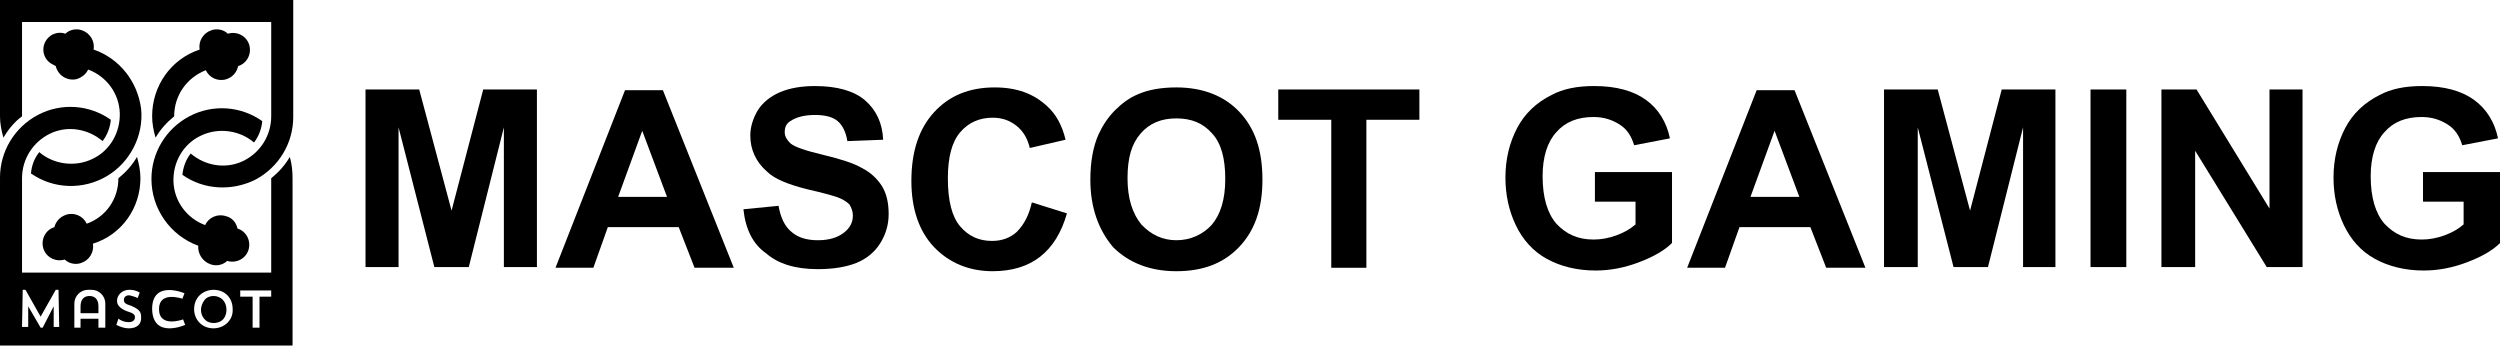 <?xml version="1.0" encoding="UTF-8"?>
<svg enable-background="new 0 0 1400 980" version="1.1" viewBox="3.21 393.66 1395 192.81" xmlns="http://www.w3.org/2000/svg">
<g transform="matrix(3.841 0 0 3.841 -70.151 361.01)" fill="#000">
<path d="m41.2 25.4c0 1 0.2 2.1 0.5 3.1 0.7-1.2 1.6-2.2 2.7-3.1 0-3 1.8-5.6 4.6-6.7 0.5 1.1 1.8 1.7 3 1.3 0.9-0.3 1.5-1 1.7-1.9 1.3-0.4 2-1.8 1.6-3.1s-1.8-2-3.1-1.6c-0.6-0.6-1.6-0.8-2.4-0.5-1.2 0.4-1.9 1.6-1.7 2.8-4.2 1.4-6.9 5.3-6.9 9.7z"/>
<path d="m22.3 25.4v-13.7h36.2v13.7c0 2.8-1.6 5.3-4.1 6.5s-5.5 0.7-7.6-1.1c-0.7 0.9-1.1 2-1.2 3.1 3.1 2.2 7.2 2.4 10.6 0.7 3.4-1.8 5.5-5.3 5.5-9.1v-17h-42.6v16.9c0 1 0.2 2.1 0.5 3.1 0.7-1.2 1.6-2.3 2.7-3.1z"/>
<path d="m49.7 46.9c0.8 0.3 1.8 0.1 2.4-0.5 1.3 0.4 2.7-0.3 3.1-1.6s-0.3-2.7-1.6-3.1c-0.2-0.9-0.8-1.6-1.7-1.8-1.2-0.4-2.5 0.2-3 1.3-2.7-1-4.5-3.5-4.6-6.3s1.4-5.5 4-6.7c2.5-1.2 5.6-0.8 7.7 1 0.7-0.9 1.1-2 1.2-3.1-3.1-2.2-7.2-2.5-10.6-0.7s-5.5 5.3-5.5 9.1c0 4.3 2.7 8.2 6.8 9.7-0.1 1.1 0.6 2.3 1.8 2.7zm-10.2-12.5c0-1-0.2-2.1-0.5-3.1-0.7 1.2-1.6 2.2-2.7 3.1 0 3-1.8 5.6-4.6 6.6-0.5-1.1-1.8-1.7-3-1.3-0.9 0.3-1.5 1-1.7 1.8-1.3 0.4-2 1.8-1.6 3.1s1.8 2 3.1 1.6c0.6 0.6 1.6 0.8 2.4 0.5 1.2-0.4 1.9-1.6 1.7-2.8 4.2-1.3 6.9-5.2 6.9-9.5zm-6.8-18.7c0.2-1.2-0.5-2.4-1.7-2.8-0.8-0.3-1.8-0.1-2.4 0.5-0.8-0.3-1.8-0.1-2.4 0.5-1 0.9-1.1 2.5-0.1 3.5 0.3 0.3 0.7 0.5 1.1 0.7 0.3 1.3 1.6 2.2 3 1.9 0.7-0.2 1.4-0.7 1.7-1.4 2.7 1 4.5 3.5 4.6 6.3s-1.4 5.5-4 6.7c-2.5 1.2-5.6 0.8-7.7-1-0.7 0.9-1.1 1.9-1.2 3.1 3.3 2.3 7.6 2.4 11 0.4s5.4-5.9 5-9.8c-0.5-3.9-3.1-7.3-6.9-8.6z"/>
<path d="m32.1 51.5c-0.7 0-1.3 0.4-1.3 1.5v1h2.6v-1c0-1.1-0.6-1.5-1.3-1.5zm18 0c-0.5 0-1 0.2-1.3 0.6s-0.5 0.9-0.5 1.4c0 0.7 0.3 1.3 0.9 1.7 0.6 0.3 1.3 0.3 1.9 0s0.9-1 0.9-1.7c0-1.2-0.8-2-1.9-2z"/>
<path d="M72.2,47.4V21.5H80l4.7,17.6l4.6-17.6h7.8v25.8h-4.8V27l-5.1,20.3h-5L77,27v20.3H72.2z"/>
<path d="m125.7 47.4h-5.7l-2.3-5.9h-10.3l-2.1 5.9h-5.5l10.1-25.8h5.5l10.3 25.8zm-9.7-10.3-3.6-9.6-3.5 9.6h7.1z"/>
<path d="m127.1 38.9 5.1-0.5c0.3 1.7 0.9 3 1.9 3.8 0.9 0.8 2.2 1.2 3.8 1.2 1.7 0 2.9-0.4 3.8-1.1s1.3-1.5 1.3-2.5c0-0.6-0.2-1.1-0.5-1.6-0.4-0.4-1-0.8-1.9-1.1-0.6-0.2-2-0.6-4.2-1.1-2.8-0.7-4.8-1.5-5.9-2.6-1.6-1.4-2.4-3.2-2.4-5.2 0-1.3 0.4-2.5 1.1-3.7 0.7-1.1 1.8-2 3.2-2.6s3.1-0.9 5.1-0.9c3.2 0 5.7 0.7 7.3 2.1s2.5 3.3 2.6 5.7l-5.2 0.2c-0.2-1.3-0.7-2.3-1.4-2.9s-1.8-0.9-3.3-0.9-2.7 0.3-3.6 0.9c-0.6 0.4-0.8 0.9-0.8 1.6 0 0.6 0.3 1.1 0.8 1.6 0.7 0.6 2.3 1.1 4.8 1.7s4.4 1.2 5.6 1.9c1.2 0.6 2.2 1.5 2.9 2.6s1 2.5 1 4.1c0 1.5-0.4 2.9-1.2 4.2s-2 2.3-3.5 2.9-3.4 0.9-5.6 0.9c-3.3 0-5.8-0.8-7.5-2.3-1.9-1.3-3-3.5-3.3-6.4z"/>
<path d="m169 37.9 5.1 1.6c-0.8 2.8-2.1 4.9-3.9 6.3s-4.1 2.1-6.9 2.1c-3.4 0-6.3-1.2-8.5-3.5s-3.3-5.6-3.3-9.6c0-4.3 1.1-7.6 3.3-10s5.1-3.6 8.8-3.6c3.2 0 5.7 0.9 7.7 2.8 1.2 1.1 2.1 2.7 2.6 4.8l-5.2 1.2c-0.3-1.3-0.9-2.4-1.9-3.2s-2.1-1.2-3.5-1.2c-1.9 0-3.5 0.7-4.7 2.1s-1.8 3.6-1.8 6.7c0 3.3 0.6 5.6 1.8 7s2.7 2.1 4.6 2.1c1.4 0 2.6-0.4 3.6-1.3 1.1-1.1 1.8-2.5 2.2-4.3z"/>
<path d="m177.5 34.6c0-2.6 0.4-4.8 1.2-6.6 0.6-1.3 1.4-2.5 2.4-3.5s2.1-1.8 3.3-2.3c1.6-0.7 3.5-1 5.6-1 3.8 0 6.9 1.2 9.1 3.5 2.3 2.4 3.4 5.6 3.4 9.9 0 4.2-1.1 7.4-3.4 9.8s-5.3 3.5-9.1 3.5-6.9-1.2-9.2-3.5c-2.1-2.5-3.3-5.7-3.3-9.8zm5.4-0.2c0 2.9 0.7 5.1 2 6.7 1.4 1.5 3.1 2.3 5.1 2.3s3.8-0.8 5.1-2.2c1.3-1.5 2-3.7 2-6.7s-0.6-5.2-1.9-6.6c-1.3-1.5-3-2.2-5.2-2.2s-3.9 0.7-5.2 2.2-1.9 3.5-1.9 6.5z"/>
<path d="m212.5 47.4v-21.5h-7.7v-4.4h20.5v4.4h-7.7v21.5h-5.1z"/>
<path d="m250.8 37.9v-4.4h11.2v10.3c-1.1 1.1-2.7 2-4.8 2.8s-4.2 1.2-6.3 1.2c-2.7 0-5.1-0.6-7.1-1.7s-3.5-2.8-4.5-4.9-1.5-4.4-1.5-6.9c0-2.7 0.6-5.1 1.7-7.2s2.8-3.7 5-4.8c1.7-0.9 3.7-1.3 6.2-1.3 3.2 0 5.7 0.7 7.5 2s3 3.2 3.5 5.6l-5.2 1c-0.4-1.3-1-2.3-2.1-3s-2.3-1.1-3.8-1.1c-2.3 0-4.1 0.7-5.4 2.2-1.3 1.4-2 3.6-2 6.4 0 3.1 0.7 5.4 2 6.9 1.4 1.5 3.1 2.3 5.4 2.3 1.1 0 2.2-0.2 3.3-0.6s2-0.9 2.8-1.6v-3.3h-5.9z"/>
<path d="m290.1 47.4h-5.7l-2.3-5.9h-10.3l-2.1 5.9h-5.5l10.1-25.8h5.5l10.3 25.8zm-9.6-10.3-3.6-9.6-3.5 9.6h7.1z"/>
<path d="M292.8,47.4V21.5h7.8l4.7,17.6l4.6-17.6h7.8v25.8H313V27l-5.1,20.3h-5L297.7,27v20.3H292.8z"/>
<path d="m322.8 47.4v-25.9h5.2v25.8h-5.2z"/>
<path d="M333.1,47.4V21.5h5.1l10.6,17.3V21.5h4.8v25.8h-5.2l-10.4-16.9v16.9H333.1z"/>
<path d="m371.1 37.9v-4.4h11.2v10.3c-1.1 1.1-2.7 2-4.8 2.8s-4.2 1.2-6.3 1.2c-2.7 0-5.1-0.6-7.1-1.7s-3.5-2.8-4.5-4.9-1.5-4.4-1.5-6.9c0-2.7 0.6-5.1 1.7-7.2s2.8-3.7 5-4.8c1.7-0.9 3.7-1.3 6.2-1.3 3.2 0 5.7 0.7 7.5 2s3 3.2 3.5 5.6l-5.2 1c-0.4-1.3-1-2.3-2.1-3s-2.3-1.1-3.8-1.1c-2.3 0-4.1 0.7-5.4 2.2-1.3 1.4-2 3.6-2 6.4 0 3.1 0.7 5.4 2 6.9 1.4 1.5 3.1 2.3 5.4 2.3 1.1 0 2.2-0.2 3.3-0.6s2-0.9 2.8-1.6v-3.3h-5.9z"/>
<path d="m61.2 31.3"/>
<path d="m61.2 31.3c-0.7 1.2-1.6 2.2-2.7 3.1v13.7h-36.2v-13.7c0-2.8 1.6-5.3 4.1-6.5s5.5-0.7 7.6 1.1c0.7-0.9 1.1-2 1.2-3.1-3.1-2.2-7.2-2.5-10.6-0.7s-5.5 5.3-5.5 9.1v24.4h42.5v-24.3c0-1-0.1-2.1-0.4-3.1zm-34.3 24.8v-3.1l-1.6 3.1h-0.3l-1.8-3.1v3h-0.9l0.1-5.4h0.4l2.2 3.9 2.2-3.9h0.4l0.1 5.4h-0.8zm7.4 0h-0.9v-1.3h-2.6v1.3h-0.9v-3.5c0-1.1 0.9-2 2-2h0.5c1.1 0 2 0.9 2 2v3.5zm3.5 0.1c-0.6 0-1.2-0.2-1.8-0.5l0.3-0.9c0.4 0.3 0.9 0.5 1.5 0.5s0.9-0.3 0.9-0.7-0.2-0.6-1.2-0.9c-1-0.4-1.4-0.9-1.4-1.5 0-0.8 0.7-1.6 1.8-1.6 0.5 0 1 0.1 1.5 0.4l-0.3 0.8c-0.4-0.2-0.8-0.3-1.2-0.4-0.6 0-0.8 0.3-0.8 0.7s0.3 0.6 1 0.8c1.2 0.5 1.5 0.9 1.5 1.6 0.1 1.1-0.6 1.7-1.8 1.7zm3.4-2.8c0-4.3 4.7-2.3 4.7-2.3l-0.3 0.8s-3.4-1.2-3.4 1.5c0 2.8 3.5 1.5 3.5 1.5l0.3 0.8s-4.7 2.1-4.8-2.3zm8.9 2.8c-1.6 0-2.8-1.2-2.8-2.8 0-0.8 0.3-1.5 0.8-2s1.3-0.8 2-0.8c1.7 0 2.8 1.2 2.8 2.8 0.1 1.6-1.2 2.8-2.8 2.8zm8.4-4.6h-1.7v4.5h-1v-4.5h-1.8v-0.9h4.5v0.9z"/>
</g>
</svg>
